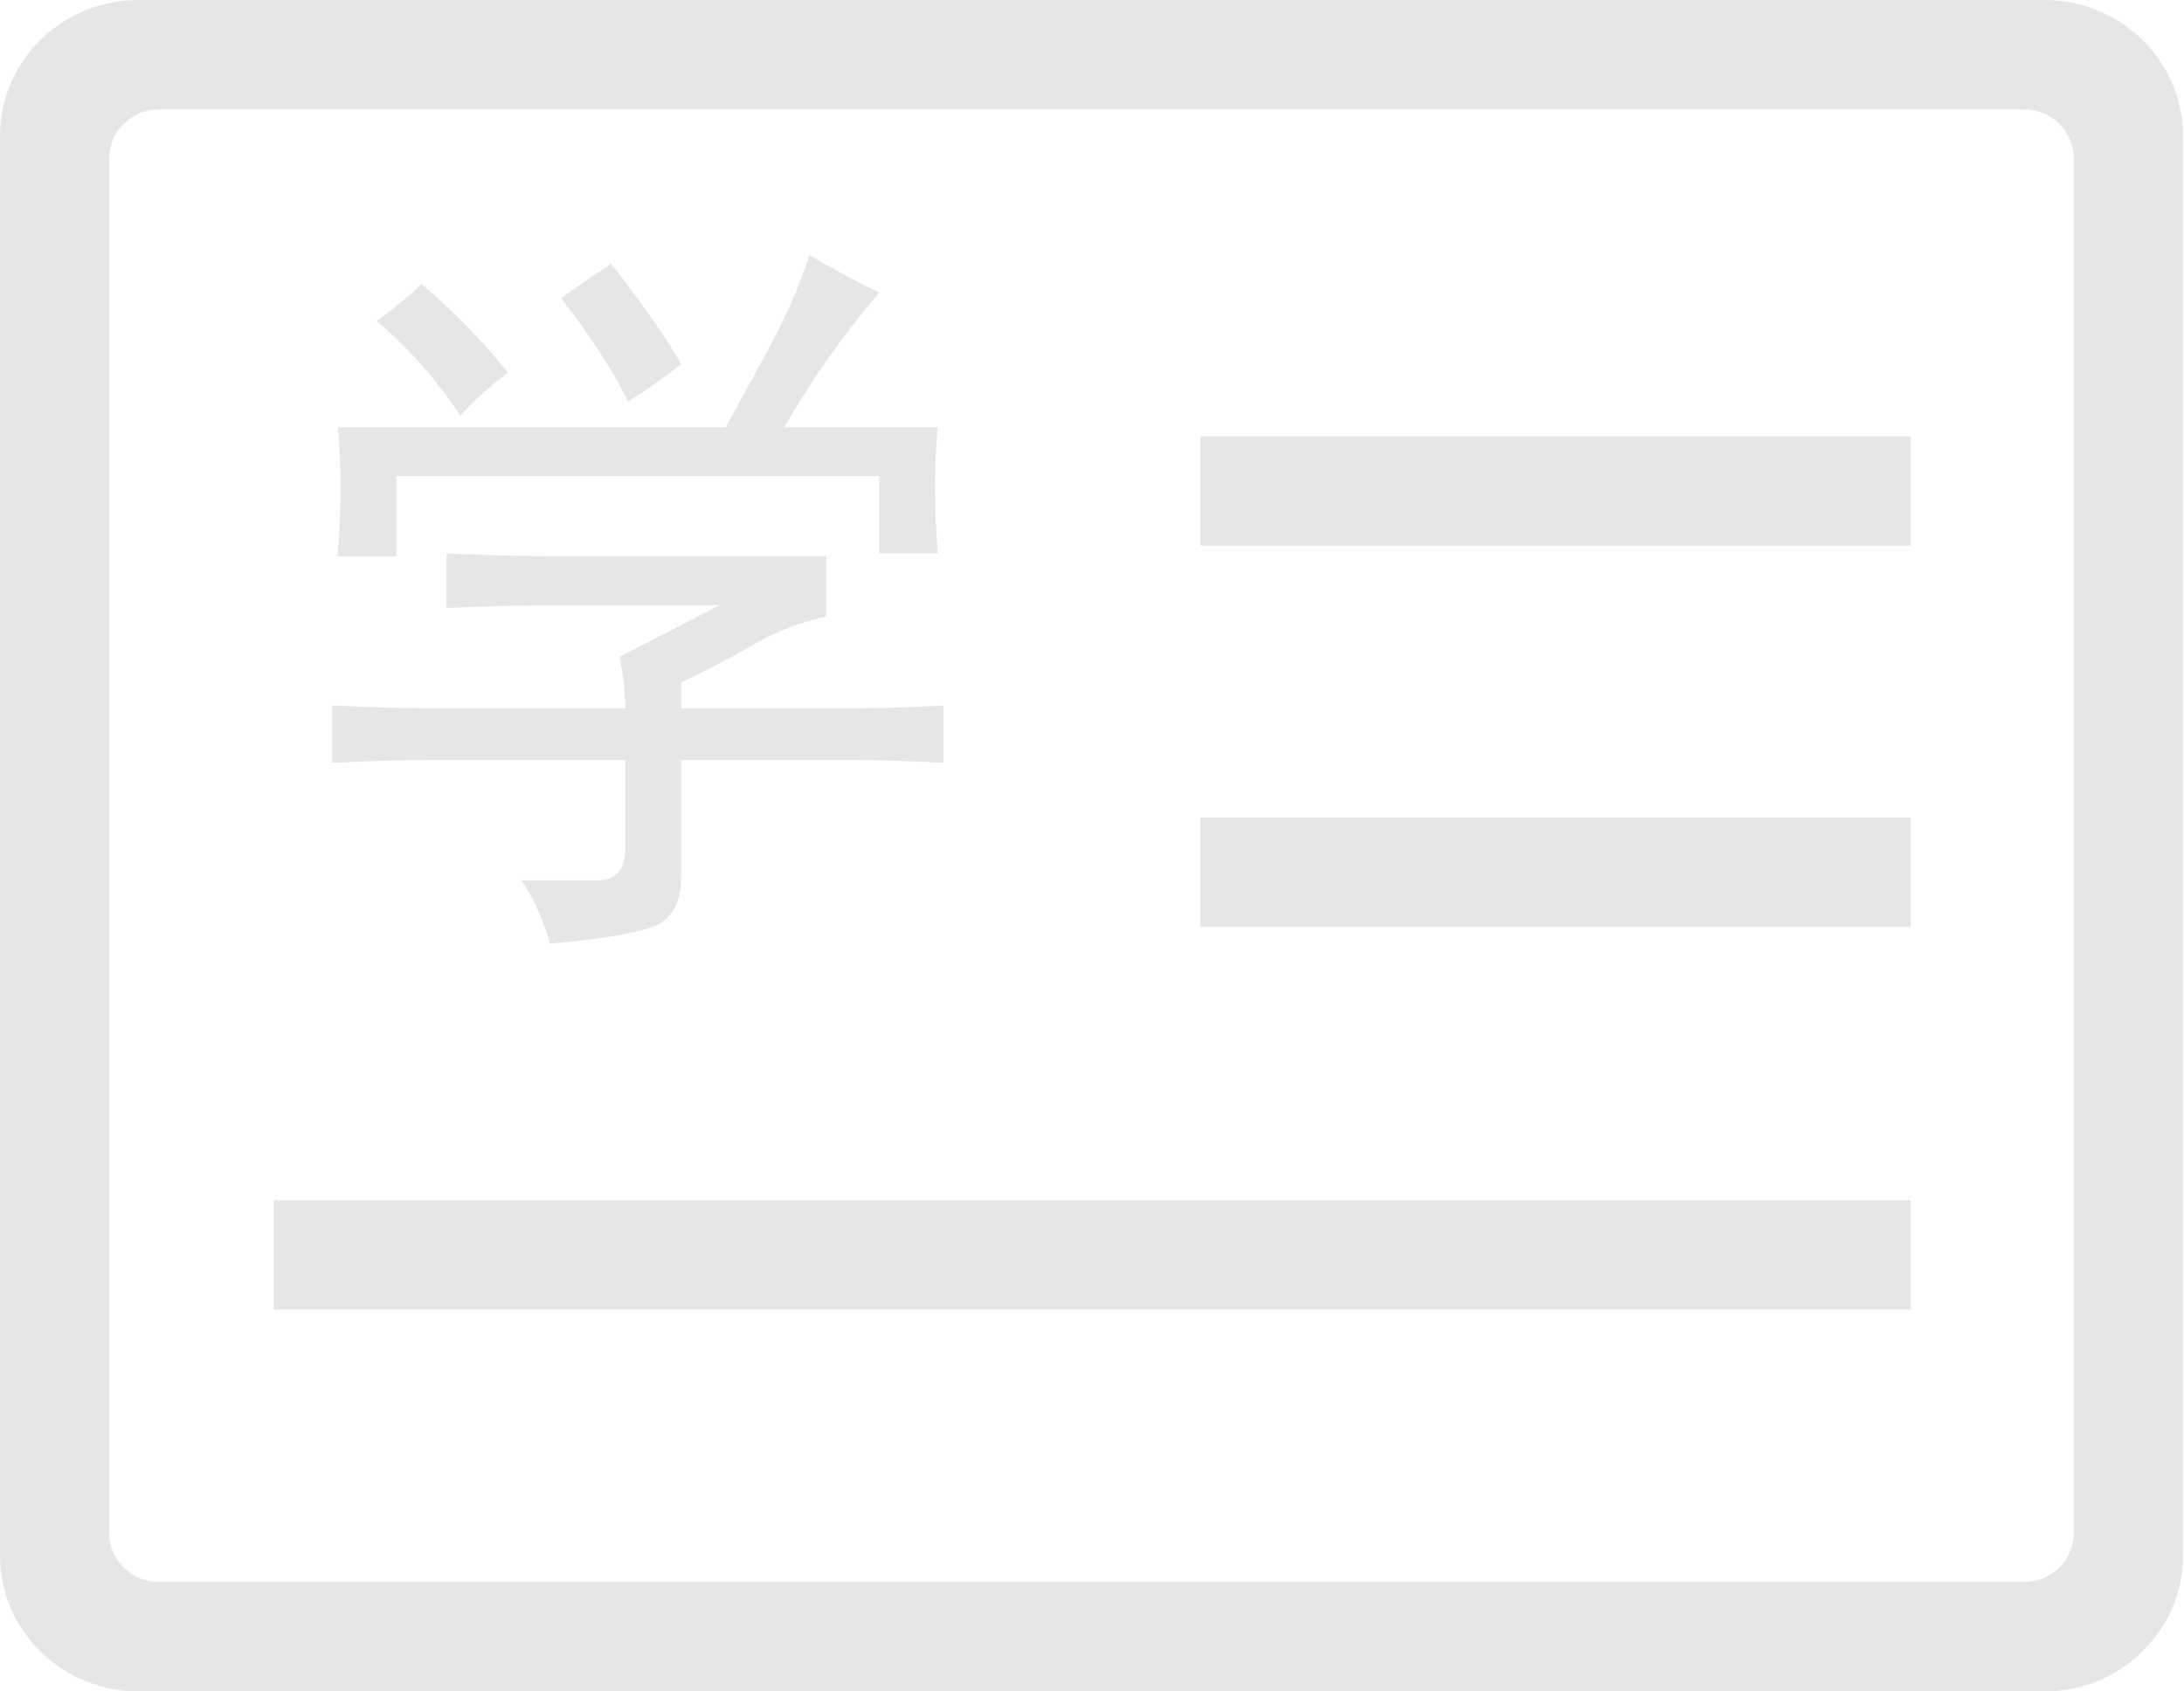 <?xml version="1.0" standalone="no"?><!DOCTYPE svg PUBLIC "-//W3C//DTD SVG 1.1//EN" "http://www.w3.org/Graphics/SVG/1.1/DTD/svg11.dtd"><svg class="icon" width="200px" height="154.92px" viewBox="0 0 1322 1024" version="1.1" xmlns="http://www.w3.org/2000/svg"><path fill="#e6e6e6" d="M1237.635 1024.001l-1153.925 0c-46.15 0-83.709-36.9-83.709-82.222L0 82.189c0-45.289 37.56-82.189 83.709-82.189l1153.925 0c46.153 0 83.744 36.9 83.744 82.189l0 859.589C1321.379 987.101 1283.788 1024.001 1237.635 1024.001L1237.635 1024.001zM1255.273 95.701c0-16.285-13.608-29.533-30.357-29.533l-1128.455 0c-16.749 0-30.359 13.248-30.359 29.533l0 832.599c0 16.287 13.644 29.533 30.359 29.533l1128.455 0c16.749 0 30.357-13.246 30.357-29.533L1255.273 95.701 1255.273 95.701zM726.592 494.955 1156.6 494.955l0 66.168L726.592 561.122 726.592 494.955 726.592 494.955zM726.592 264.111 1156.6 264.111l0 66.2L726.592 330.311 726.592 264.111 726.592 264.111zM1156.568 792.826 165.667 792.826l0-66.201 990.901 0L1156.568 792.826 1156.568 792.826zM500.119 336.788l0 36.462c-15.788 3.473-30.149 8.981-43.085 16.495-12.963 7.542-27.879 15.355-44.774 23.44l0 15.627 106.445 0c13.518 0 30.967-0.57 52.378-1.736l0 34.727c-22.546-1.14-39.996-1.736-52.378-1.736l-106.445 0 0 71.189c0 16.198-6.204 26.318-18.586 30.387-12.409 4.042-32.684 7.217-60.826 9.551-3.379-12.751-9.03-25.476-16.897-38.2l45.619 0c11.246 0 16.897-6.377 16.897-19.099l0-53.828-116.584 0c-18.032 0-38.307 0.598-60.826 1.736l0-34.727c23.655 1.166 43.349 1.736 59.137 1.736l118.273 0c0-9.251-1.135-19.669-3.379-31.254l60.826-31.254L342.983 366.303c-21.411 0-45.619 0.598-72.653 1.736l0-32.991c24.764 1.166 48.417 1.736 70.964 1.736L500.119 336.785zM474.774 258.653l92.929 0c-1.135 10.417-1.69 22.572-1.69 36.464 0 13.89 0.554 27.211 1.69 39.935l-35.482 0 0-46.881-292.304 0 0 48.618-35.482 0c1.109-13.891 1.69-27.781 1.69-41.672 0-13.891-0.581-26.045-1.69-36.464l234.857 0c9.002-16.197 18.296-33.262 27.879-51.223 9.557-17.933 17.16-35.596 22.81-52.959 18.004 10.417 32.103 17.961 42.24 22.572C509.675 203.686 490.535 230.871 474.774 258.653zM307.503 225.662c-12.409 9.278-21.965 17.961-28.724 26.045-14.653-21.976-31.548-41.075-50.689-57.299 12.381-9.251 21.383-16.767 27.034-22.572C275.399 189.198 292.85 207.159 307.503 225.662zM412.258 220.453c-10.137 8.112-20.857 15.627-32.103 22.572-9.03-18.503-22.546-39.339-40.551-62.509 11.246-8.085 21.383-15.03 30.413-20.836C391.402 187.462 405.5 207.728 412.258 220.453z" /></svg>
